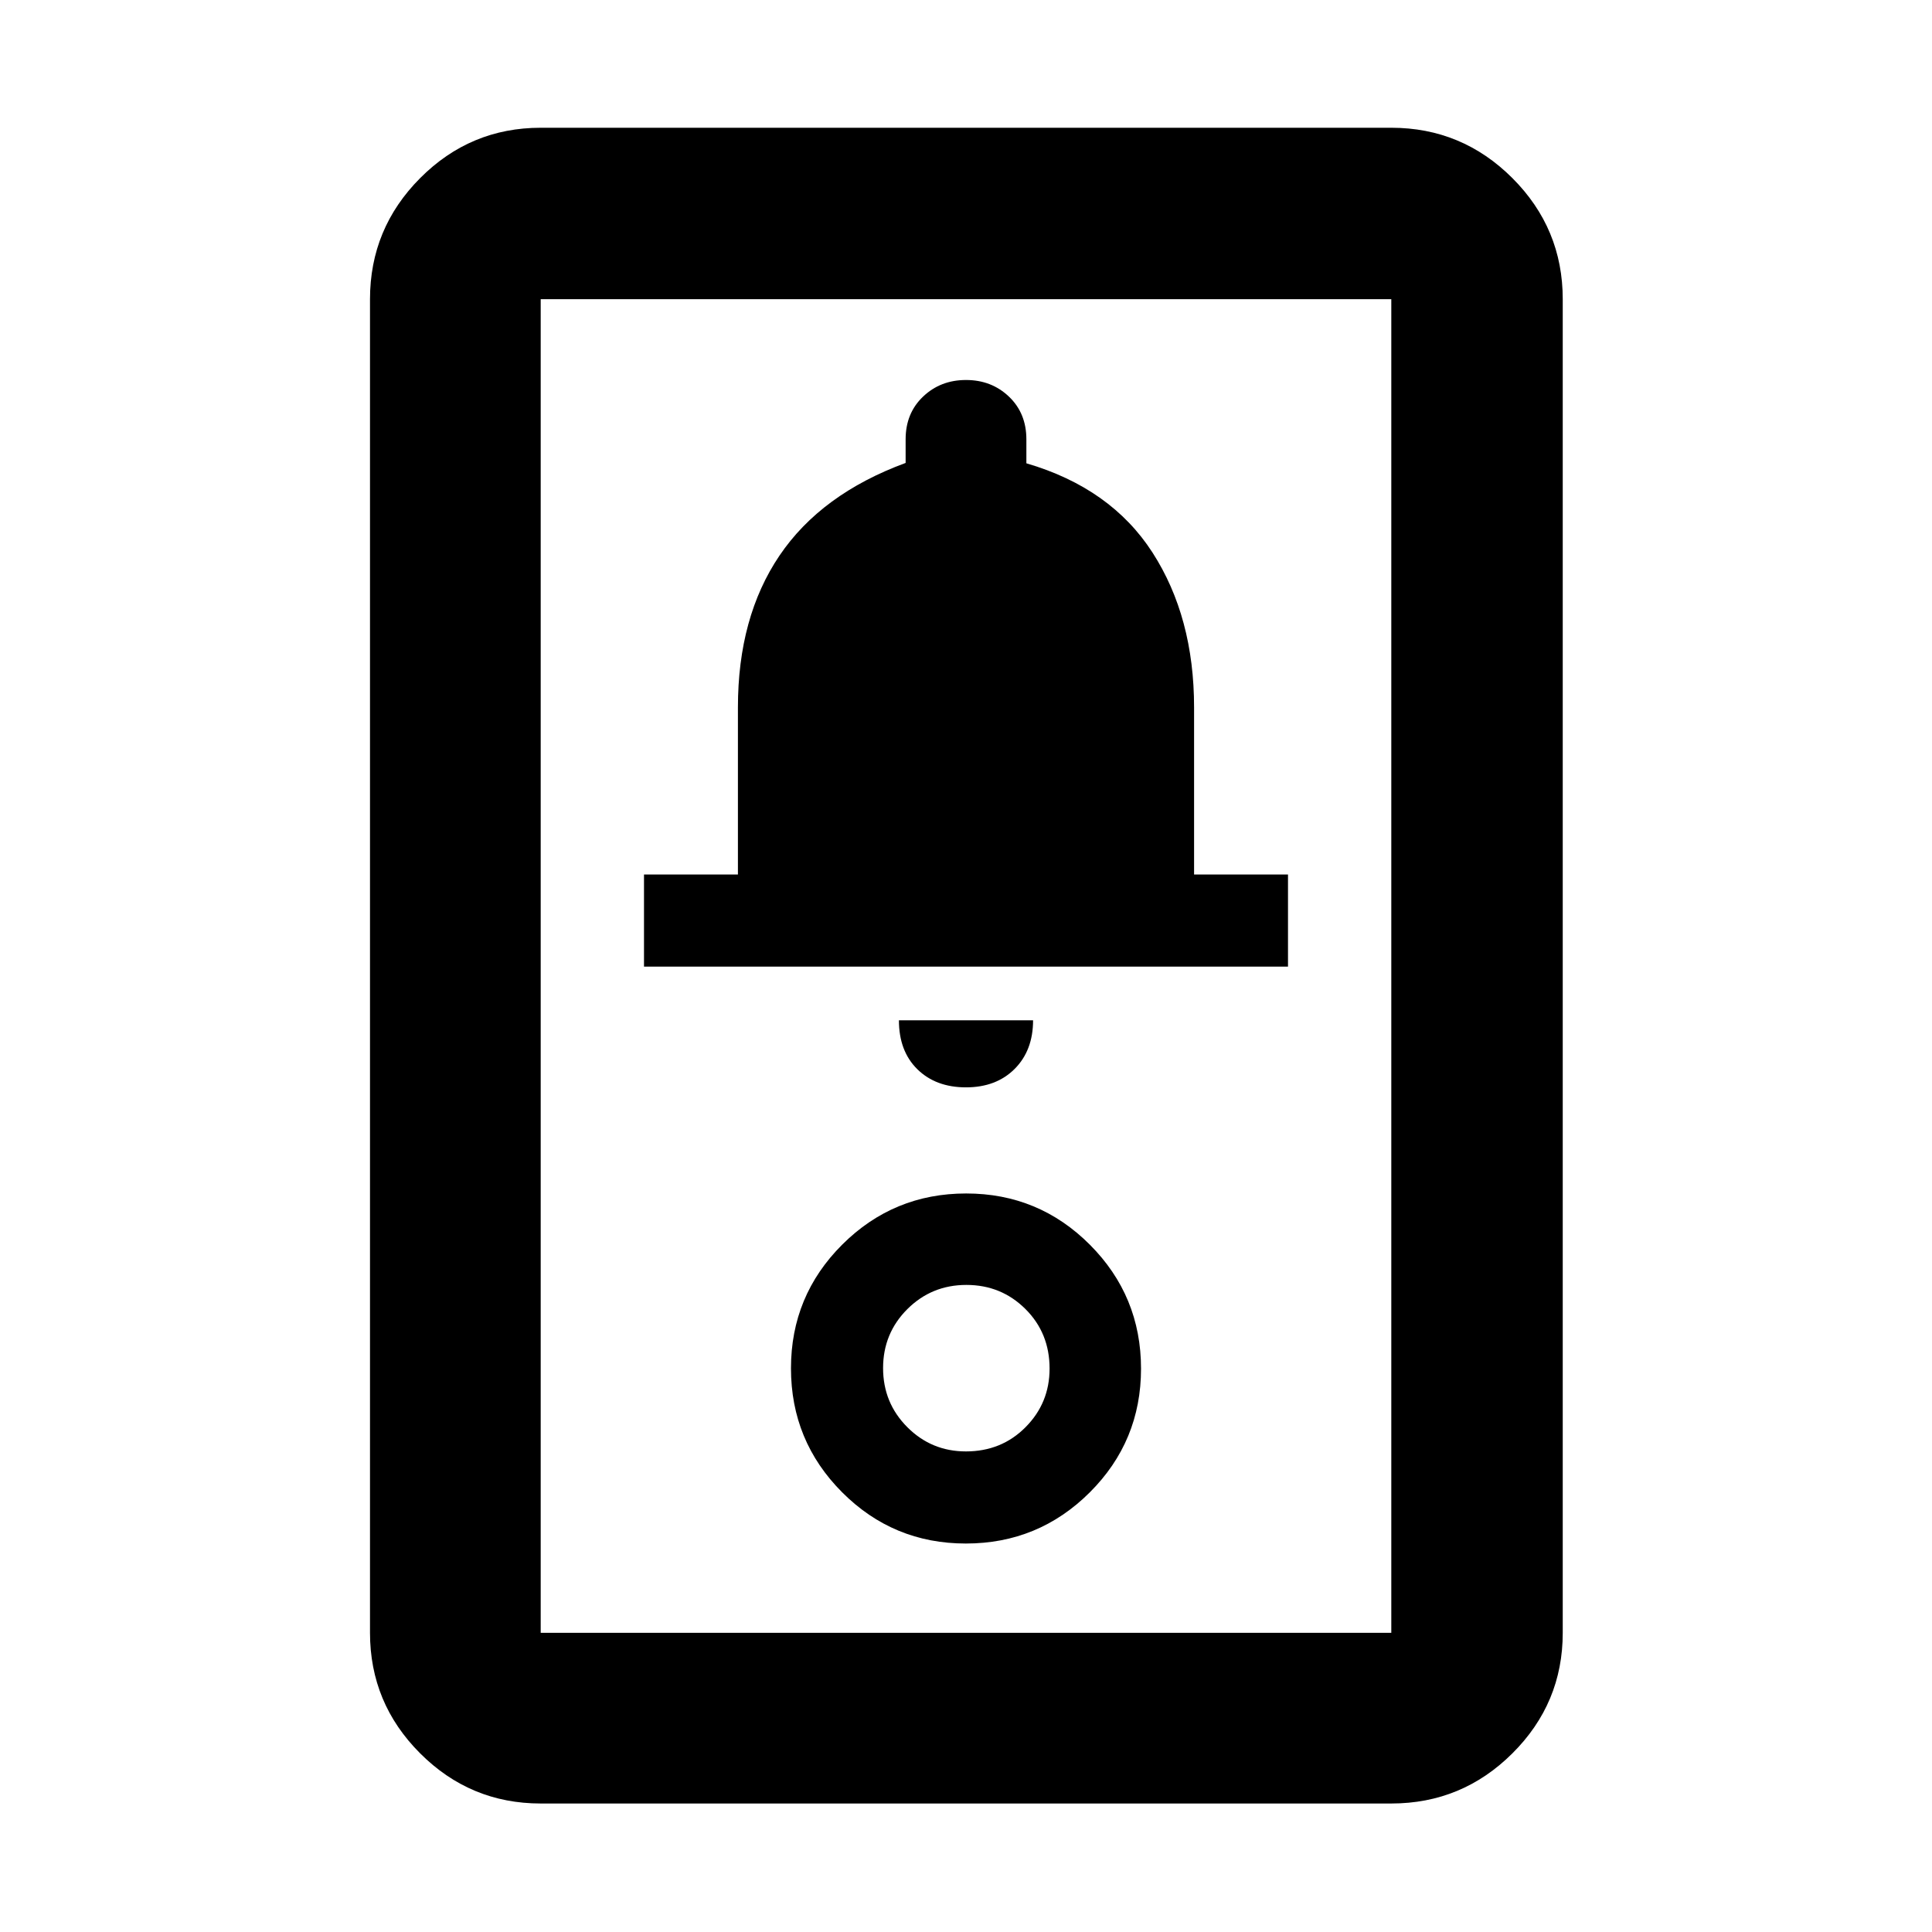 <svg xmlns="http://www.w3.org/2000/svg" height="40" viewBox="0 -960 960 960" width="40"><path d="M268.67-63.85q-34.99 0-59.9-24.92-24.92-24.91-24.92-59.9v-662.66q0-35.14 24.92-60.17 24.91-25.02 59.9-25.02h422.66q35.14 0 60.17 25.02 25.02 25.03 25.02 60.17v662.66q0 34.99-25.02 59.9-25.03 24.92-60.17 24.92H268.67Zm0-84.82h422.66v-662.66H268.67v662.66Zm211.25-44.36q36.09 0 61.57-25.4 25.48-25.41 25.48-61.49 0-36.09-25.4-61.57-25.41-25.48-61.49-25.48-36.09 0-61.57 25.4-25.48 25.41-25.48 61.49 0 36.09 25.4 61.57 25.41 25.48 61.49 25.48Zm.04-45.77q-17.11 0-29.13-12.06-12.03-12.06-12.03-29.34t12.06-29.31q12.06-12.02 29.34-12.02t29.31 11.95q12.02 11.95 12.02 29.62 0 17.11-11.95 29.13-11.95 12.03-29.62 12.03Zm.04-180.9q15 0 24.17-9.16 9.16-9.17 9.16-24.17h-66.66q0 15.33 9.16 24.33 9.17 9 24.17 9Zm-160-60h320v-45.77h-46.67v-83.03q0-44.87-20.66-76.94Q552-717.5 510-729.79v-11.92q0-12.97-8.67-21.22-8.66-8.25-21.33-8.25-12.67 0-21.33 8.25-8.67 8.25-8.67 21.21v11.75q-42 15.47-62.67 46.04-20.66 30.56-20.66 75.43v83.03H320v45.77Zm-51.33 331.03v-662.66 662.66Z"/></svg>